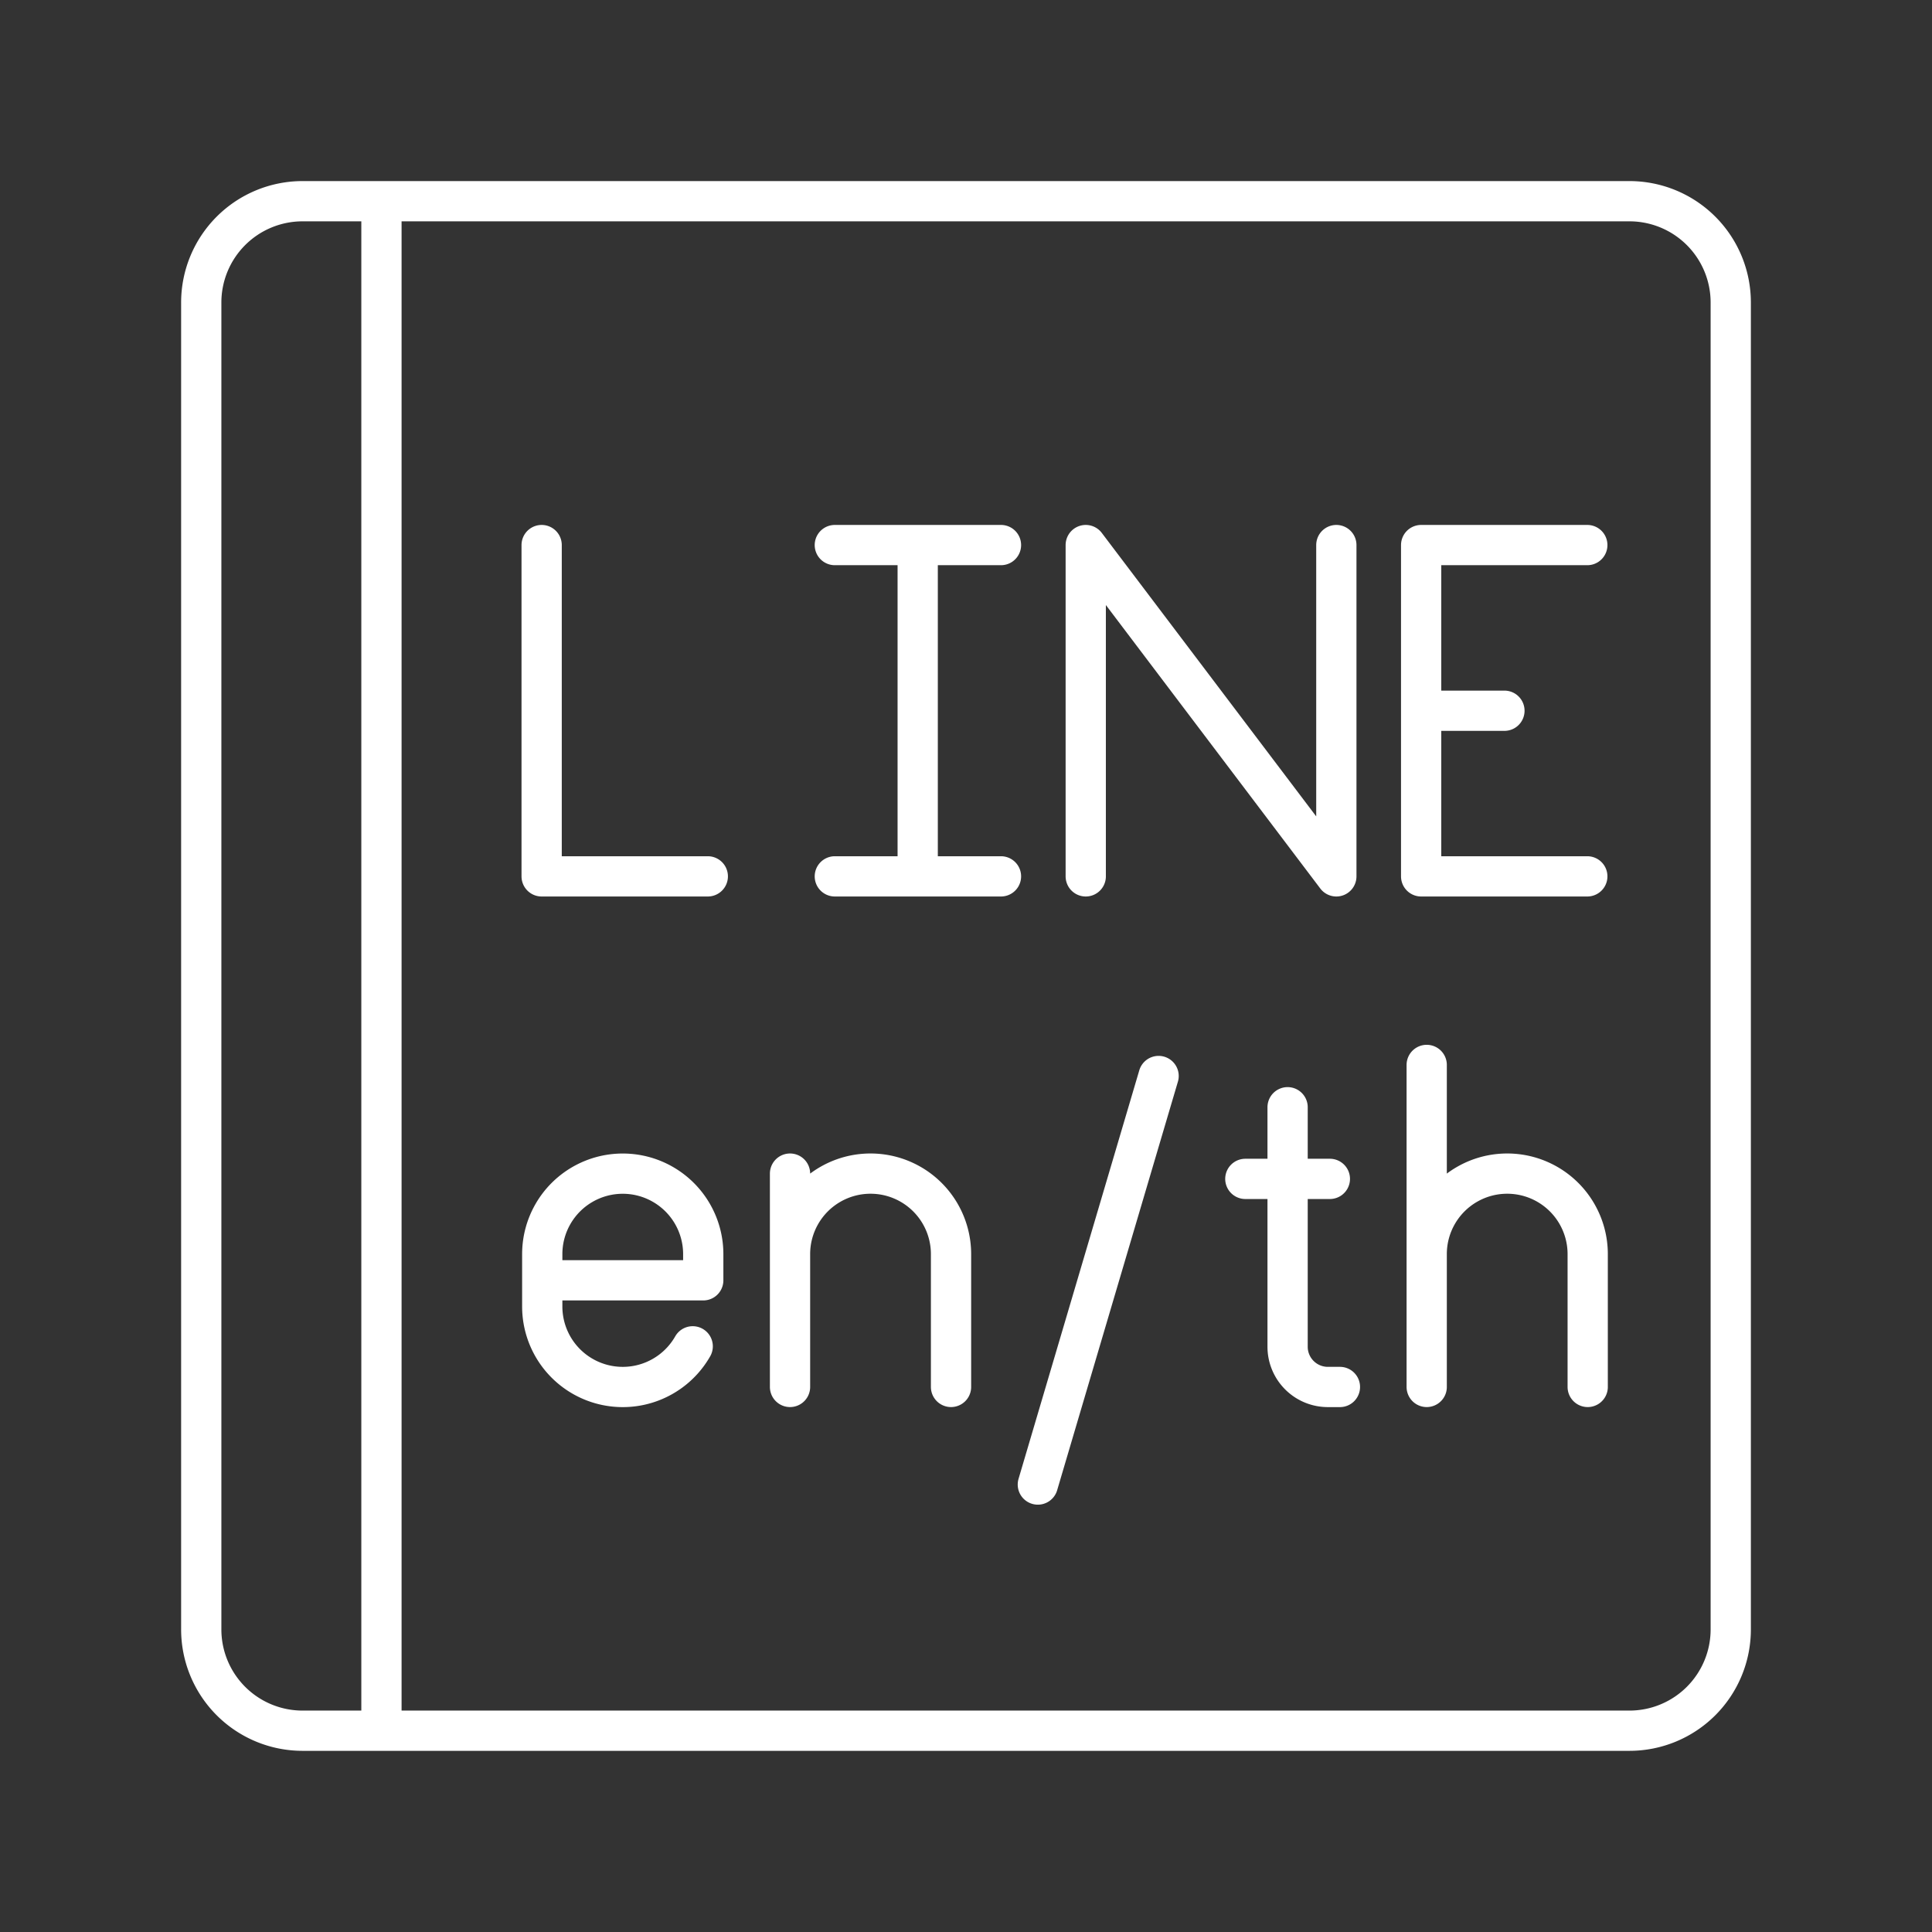 <svg xmlns="http://www.w3.org/2000/svg" xml:space="preserve" width="48" height="48"><rect width="100%" height="100%" fill="#333333" stroke="none"/><path fill="none" stroke="#fff" stroke-linecap="round" stroke-linejoin="round" d="M17.21 33.449a2 2 0 0 1-3.738-.99v-1.3a2 2 0 1 1 4 0v.65h-4m21.974-.651a2 2 0 1 1 4 0v3.3m-4-8v8m-4.506-5.169h2.1m-1.05-1.78v5.95a1 1 0 0 0 1 1h.3m-13.662-.001v-5.3m4 5.3v-3.3a2 2 0 1 0-4 0m7.347-17.616 6.226 8.231m0 0v-8.231m-6.226 8.231v-8.231m8.333 0v8.231m0-4.115h2.069m-2.069-4.116h4.128m-4.128 8.231h4.128M22.8 13.542v8.231m-2.059-8.231h4.128m-4.128 8.231h4.128m-11.412-8.231v8.231h4.128m11.2 4.96-3 10.15M9.477 42.999h31A2.517 2.517 0 0 0 43 40.477V7.522a2.517 2.517 0 0 0-2.522-2.523H9.477zH7.522A2.517 2.517 0 0 1 5 40.477V7.522a2.517 2.517 0 0 1 2.522-2.523h1.955" class="t"/></svg>
